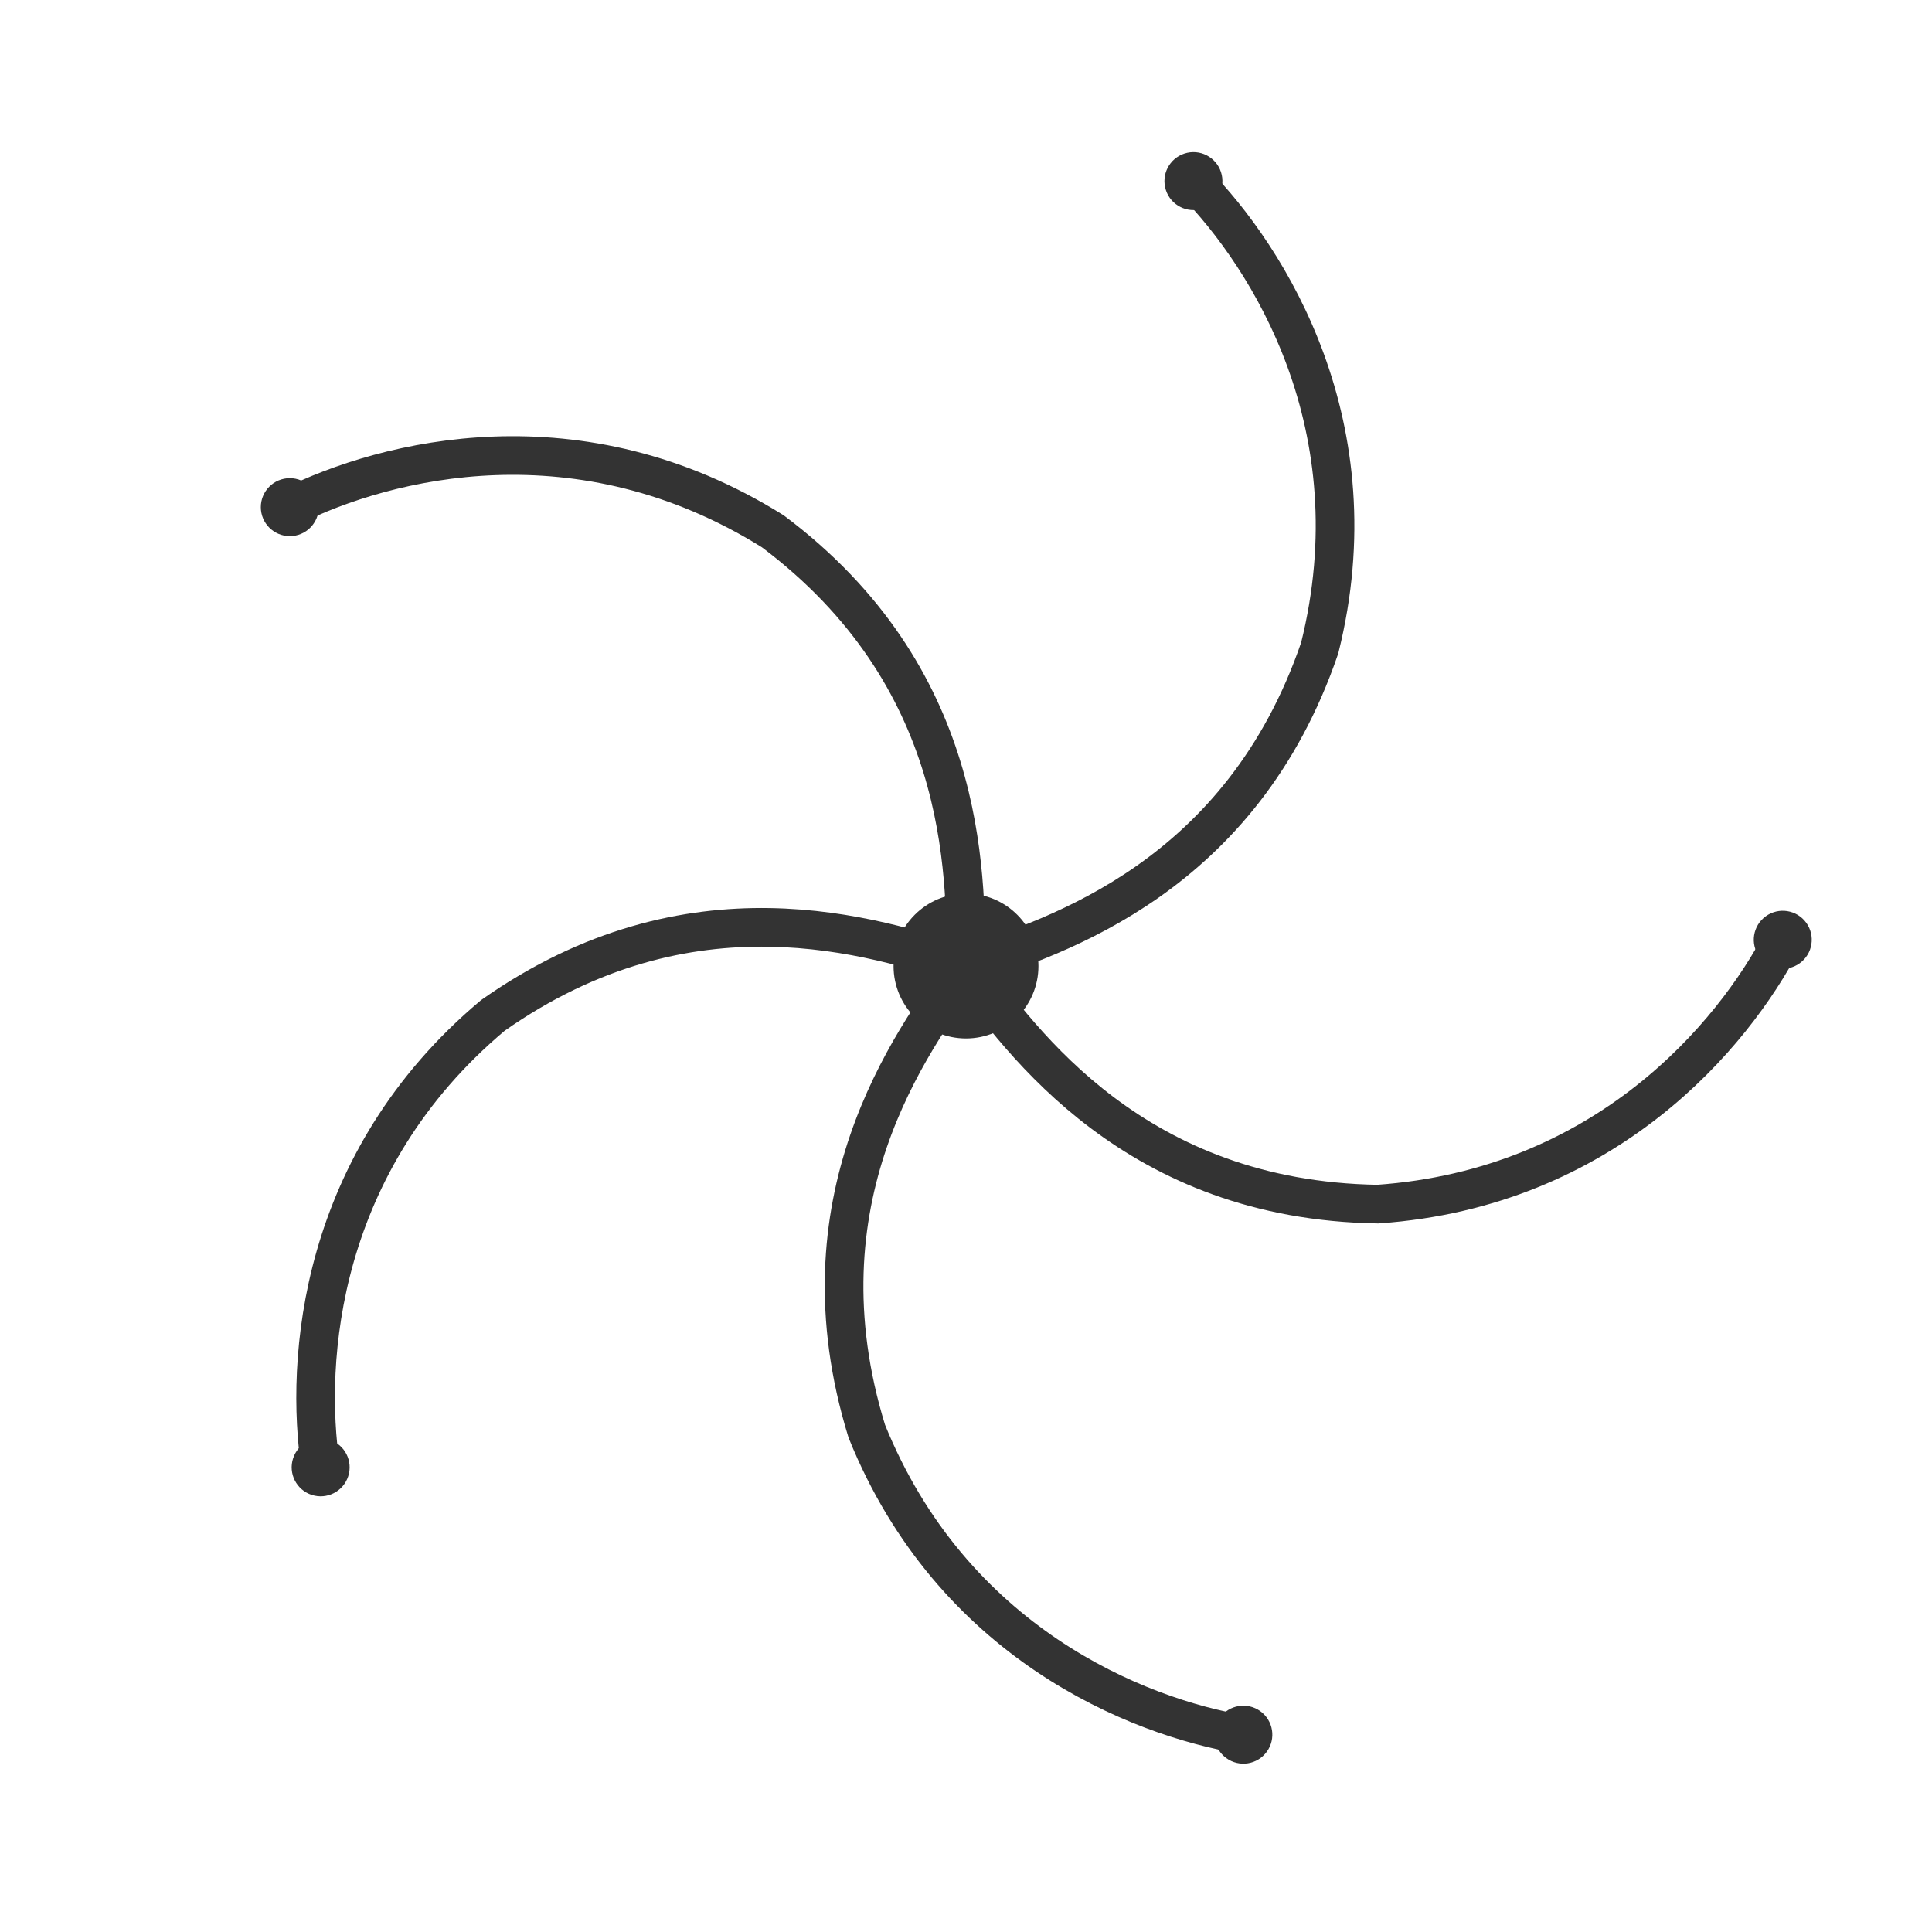 <svg viewBox="0 0 400 400" xmlns="http://www.w3.org/2000/svg">
  <!-- Background (transparent) -->
  <rect width="400" height="400" fill="transparent" />
  
  <!-- Small center circle -->
  <circle cx="200" cy="200" r="15" fill="#333" />
  
  <!-- Define a single catapult arm as a pattern -->
  <defs>
    <g id="catapult-arm">
      <path d="M 0 0 C 0 -20, 0 -60, -40 -90 C -80 -115, -120 -105, -140 -95" 
            stroke="#333" 
            stroke-width="8" 
            fill="transparent" 
            stroke-linecap="round"/>
      <circle cx="-140" cy="-95" r="6" fill="#333" />
    </g>
  </defs>
  
  <!-- First catapult arm (0 degrees) -->
  <use href="#catapult-arm" x="200" y="200" />
  
  <!-- Second catapult arm (72 degrees) -->
  <use href="#catapult-arm" x="200" y="200" transform="rotate(72 200 200)" />
  
  <!-- Third catapult arm (144 degrees) -->
  <use href="#catapult-arm" x="200" y="200" transform="rotate(144 200 200)" />
  
  <!-- Fourth catapult arm (216 degrees) -->
  <use href="#catapult-arm" x="200" y="200" transform="rotate(216 200 200)" />
  
  <!-- Fifth catapult arm (288 degrees) -->
  <use href="#catapult-arm" x="200" y="200" transform="rotate(288 200 200)" />
</svg>